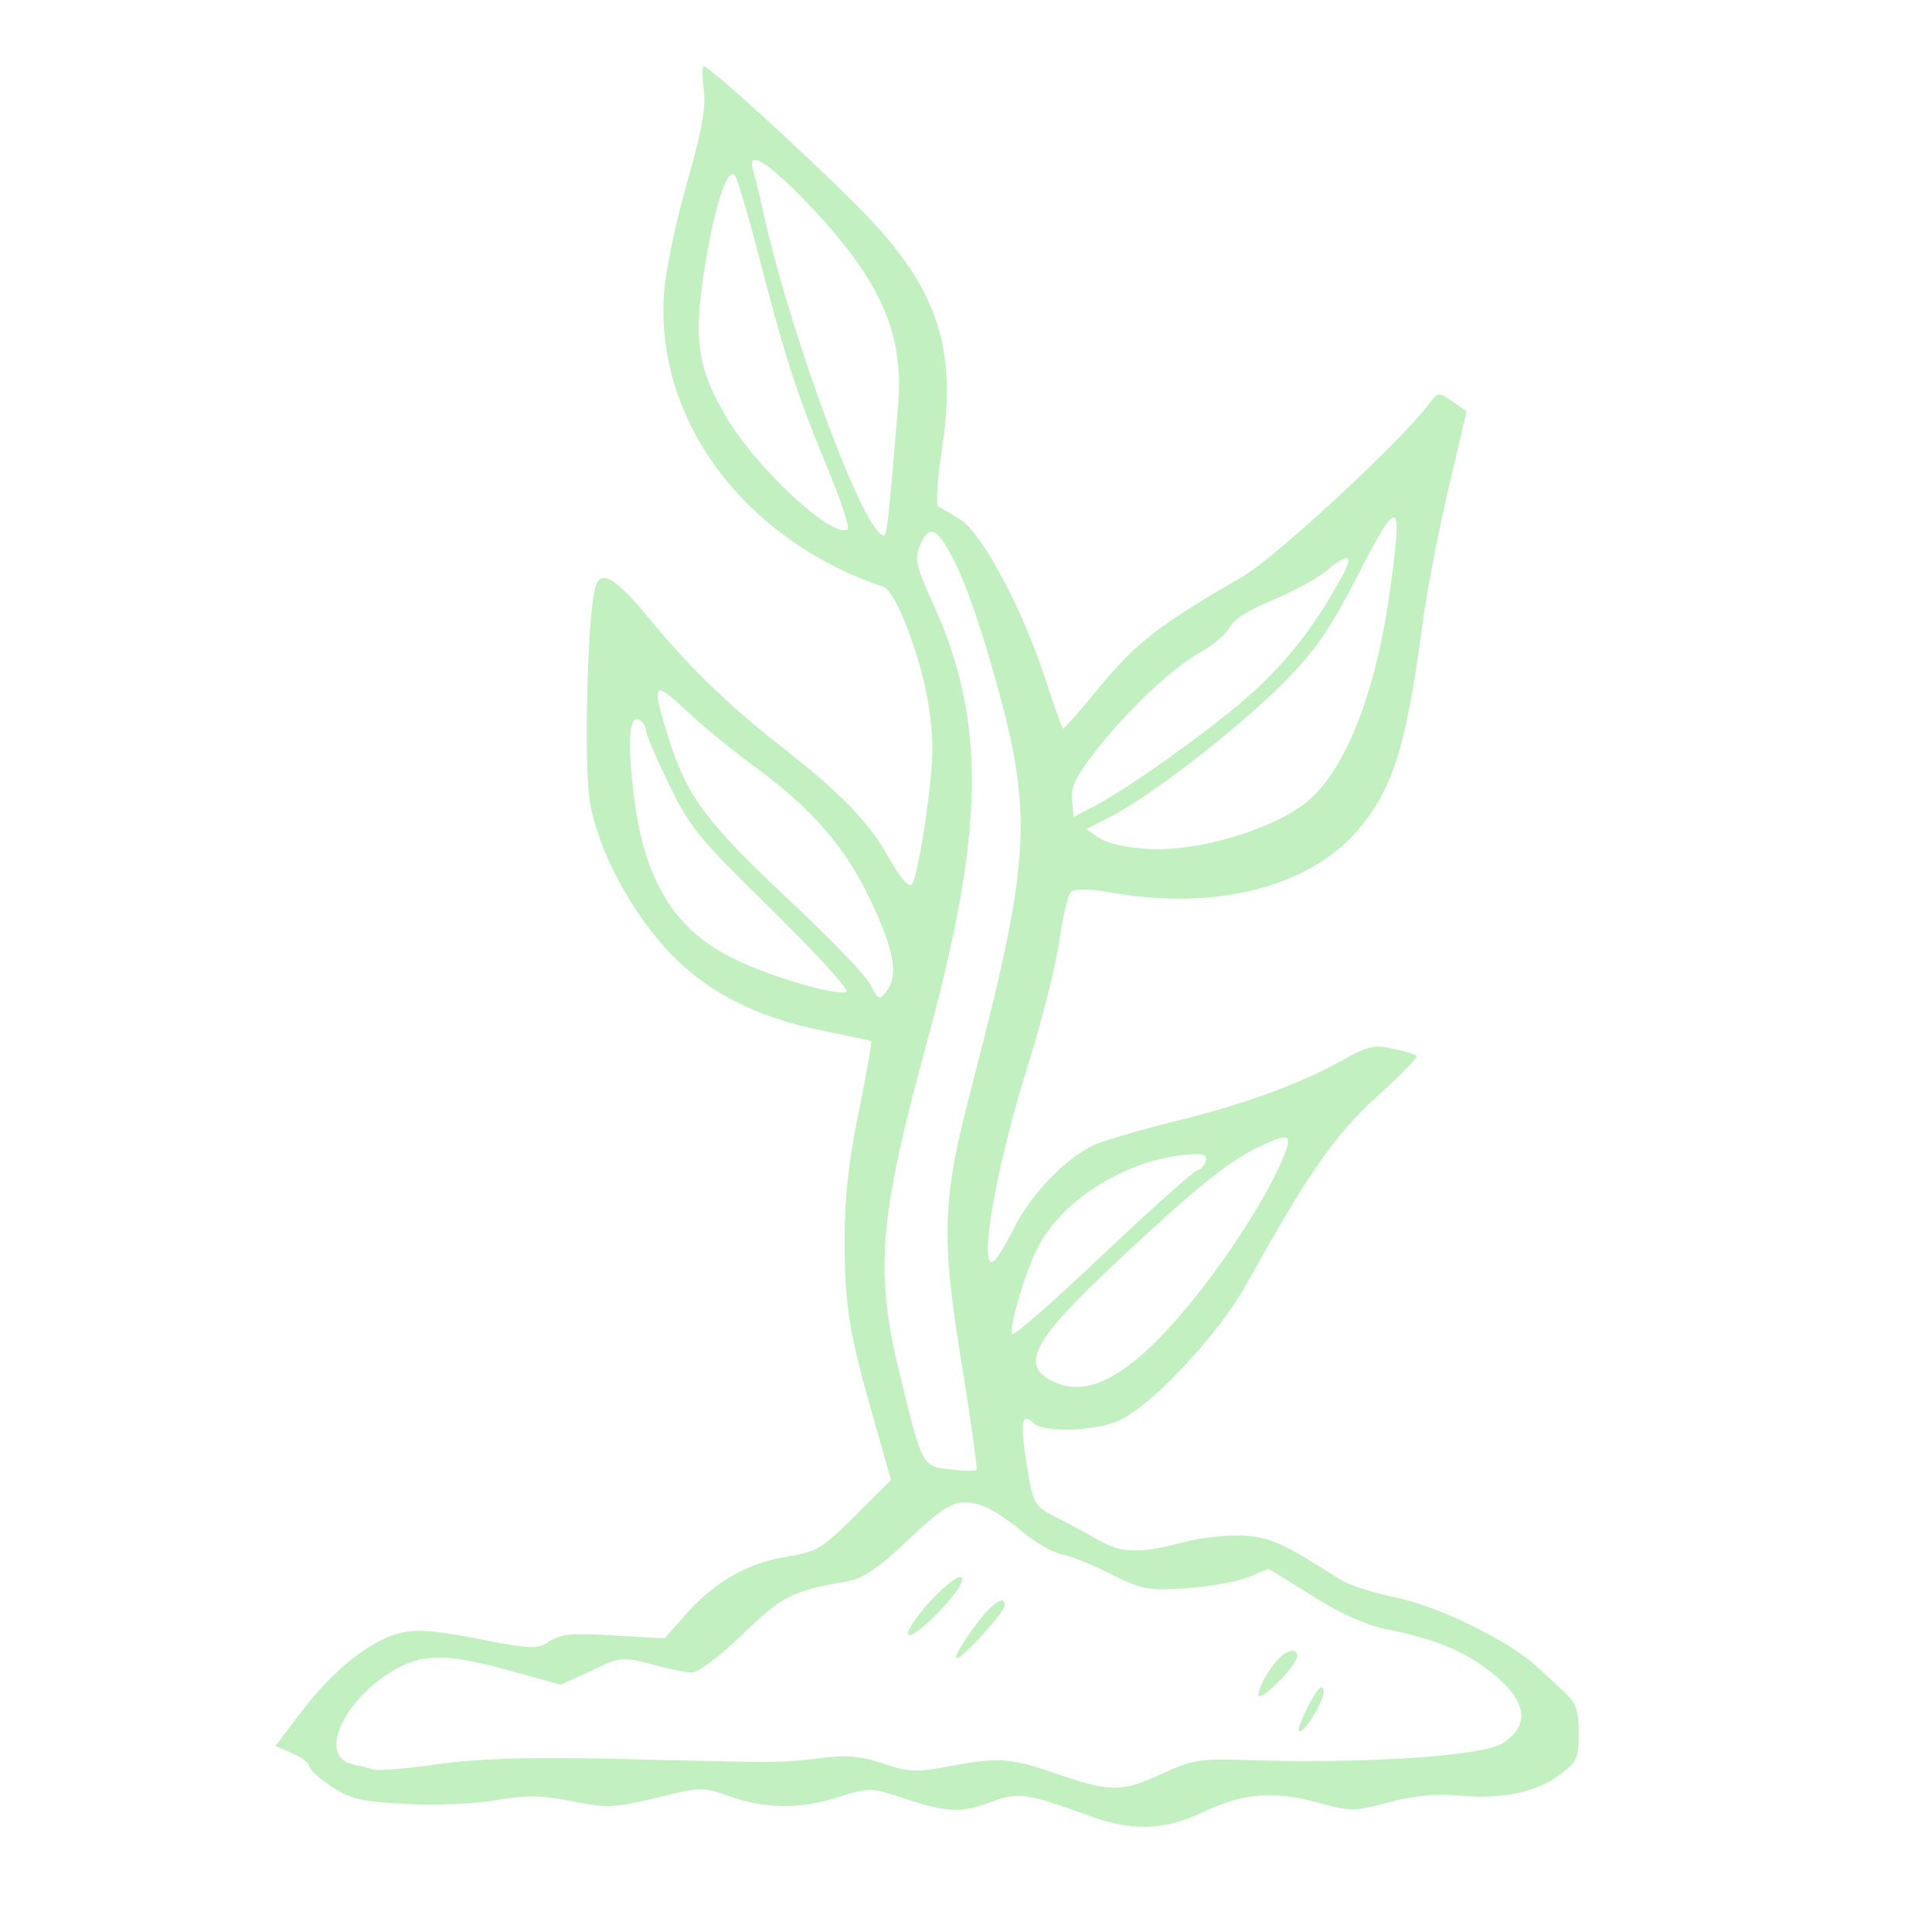 <?xml version="1.0" standalone="no"?>
<!DOCTYPE svg PUBLIC "-//W3C//DTD SVG 20010904//EN"
 "http://www.w3.org/TR/2001/REC-SVG-20010904/DTD/svg10.dtd">
<svg version="1.0" xmlns="http://www.w3.org/2000/svg"
 width="350pt" height="350pt" viewBox="0 0 350 350"
 preserveAspectRatio="xMidYMid meet">

<g transform="translate(0,350) scale(0.1,-0.1)"
fill="#c3f0c0" stroke="none">
<path d="M1275 3338 c4 -33 -3 -73 -30 -168 -20 -69 -39 -159 -42 -200 -17
-230 145 -448 397 -533 23 -7 70 -131 83 -219 9 -63 8 -99 -5 -194 -9 -64 -20
-120 -26 -126 -6 -6 -21 11 -41 47 -37 66 -87 117 -191 199 -99 77 -169 145
-241 232 -67 82 -94 96 -102 54 -14 -65 -19 -328 -8 -385 15 -84 70 -189 136
-262 69 -77 163 -126 285 -150 47 -10 86 -18 88 -19 2 -1 -8 -58 -22 -127 -18
-87 -26 -156 -26 -229 0 -123 8 -172 52 -326 l32 -113 -65 -65 c-59 -59 -69
-65 -123 -74 -71 -11 -132 -46 -183 -104 l-39 -44 -91 5 c-74 5 -97 3 -117
-10 -22 -15 -32 -15 -129 4 -84 16 -113 18 -145 10 -54 -15 -121 -69 -176
-142 l-47 -62 30 -13 c17 -7 31 -18 31 -23 0 -6 18 -23 40 -37 34 -23 54 -28
136 -32 53 -3 126 0 163 7 53 9 80 9 137 -2 64 -13 77 -12 153 6 80 20 84 20
132 3 64 -23 130 -24 200 -1 55 17 57 17 120 -4 76 -25 100 -26 156 -5 46 18
65 15 175 -25 78 -29 137 -27 205 5 75 36 128 40 208 19 62 -17 68 -17 131 0
46 12 84 16 128 12 76 -7 141 6 183 39 30 22 33 30 33 75 0 40 -5 54 -24 72
-13 12 -37 34 -52 48 -51 47 -178 109 -255 125 -41 8 -86 23 -100 32 -104 66
-125 76 -173 80 -29 2 -78 -3 -112 -12 -81 -21 -112 -20 -154 4 -19 11 -54 30
-76 41 -41 21 -42 23 -54 96 -12 76 -9 96 12 75 18 -18 115 -15 156 5 61 28
182 159 231 248 110 199 160 270 236 339 42 38 74 70 71 73 -2 3 -22 9 -42 13
-33 8 -46 5 -89 -19 -78 -44 -179 -81 -309 -113 -65 -16 -132 -36 -148 -44
-52 -27 -109 -87 -139 -145 -16 -32 -33 -60 -39 -64 -29 -18 5 175 64 361 24
77 49 176 55 219 6 44 16 84 21 89 7 7 34 6 80 -2 183 -31 350 11 438 112 63
72 89 151 117 361 8 66 31 183 49 260 l33 140 -26 18 c-25 17 -26 17 -41 -3
-46 -64 -278 -279 -338 -314 -151 -87 -193 -120 -257 -197 -36 -44 -67 -79
-69 -79 -2 0 -15 37 -30 83 -39 124 -114 267 -154 294 -18 12 -37 23 -42 25
-5 2 -2 50 7 108 28 186 -11 294 -156 439 -97 97 -266 251 -276 251 -3 0 -3
-19 0 -42z m182 -200 c136 -141 181 -238 170 -372 -17 -205 -20 -236 -26 -236
-34 0 -165 350 -217 580 -8 36 -17 73 -20 83 -11 36 25 15 93 -55z m-82 -103
c48 -186 69 -249 122 -378 25 -59 42 -111 39 -115 -23 -22 -162 105 -220 202
-52 87 -60 141 -40 267 17 110 41 186 55 172 4 -4 24 -71 44 -148z m1145 -591
c-26 -200 -84 -345 -158 -401 -64 -48 -195 -86 -279 -81 -42 2 -77 10 -92 20
l-23 16 43 22 c70 35 228 157 310 239 63 63 86 97 140 201 72 141 80 138 59
-16z m-789 35 c16 -31 44 -110 63 -177 80 -275 76 -348 -34 -772 -54 -205 -56
-272 -15 -518 15 -94 26 -174 24 -175 -2 -2 -23 -2 -47 1 -50 5 -51 6 -87 152
-52 205 -45 294 45 625 104 381 107 578 11 790 -34 74 -36 87 -20 116 15 29
29 20 60 -42z m693 -36 c-45 -80 -91 -139 -152 -195 -63 -58 -218 -170 -285
-206 l-42 -22 -3 30 c-3 23 7 43 41 87 57 74 140 153 193 182 23 13 46 33 52
45 6 13 35 32 78 49 37 16 81 39 97 53 44 37 52 29 21 -23z m-1054 -334 c101
-74 163 -146 206 -238 43 -89 52 -138 31 -165 -14 -19 -15 -19 -30 10 -8 16
-74 85 -146 152 -152 143 -185 188 -218 289 -34 108 -31 113 30 56 28 -27 86
-74 127 -104z m-200 69 c0 -7 18 -50 41 -97 38 -79 53 -98 188 -230 80 -79
141 -145 134 -148 -18 -7 -133 26 -199 58 -113 53 -169 145 -187 308 -11 97
-6 138 13 126 5 -3 10 -11 10 -17z m1155 -774 c-42 -102 -160 -269 -244 -347
-68 -63 -120 -82 -168 -62 -68 29 -46 73 111 220 138 129 196 177 252 205 59
29 67 27 49 -16z m-141 -9 c-4 -8 -10 -15 -15 -15 -5 0 -81 -68 -169 -151 -88
-84 -163 -149 -166 -146 -8 7 23 112 46 157 46 90 169 164 282 169 20 1 26 -3
22 -14z m-399 -625 c15 -6 45 -26 67 -45 22 -18 54 -37 72 -41 17 -3 58 -20
91 -37 55 -27 66 -29 135 -24 41 2 92 12 112 20 l36 15 78 -48 c49 -32 97 -53
133 -61 82 -16 134 -36 180 -69 76 -56 88 -102 33 -138 -37 -24 -256 -38 -479
-30 -68 2 -86 -1 -137 -25 -72 -33 -93 -34 -184 -3 -92 32 -112 33 -198 17
-64 -12 -76 -12 -124 4 -41 14 -66 16 -114 10 -33 -5 -88 -8 -121 -7 -33 1
-152 3 -265 6 -145 3 -235 0 -307 -10 -55 -8 -107 -12 -115 -10 -7 2 -25 7
-40 10 -57 13 -24 101 58 159 60 42 106 44 222 12 l98 -27 55 25 c53 26 56 26
109 12 30 -8 64 -15 74 -15 11 0 52 31 91 69 71 69 90 79 189 96 29 5 56 23
112 76 74 70 91 77 139 59z"/>
<path d="M1686 600 c-26 -28 -44 -55 -41 -61 4 -6 28 12 57 42 29 31 46 55 40
61 -5 5 -28 -12 -56 -42z"/>
<path d="M1765 553 c-48 -67 -43 -77 10 -20 25 27 45 53 45 58 0 21 -22 6 -55
-38z"/>
<path d="M2324 502 c-17 -12 -44 -56 -44 -72 1 -17 70 53 70 70 0 12 -11 13
-26 2z"/>
<path d="M2371 412 c-12 -24 -21 -46 -18 -48 8 -8 48 58 45 74 -3 12 -11 3
-27 -26z"/>
</g>
</svg>
